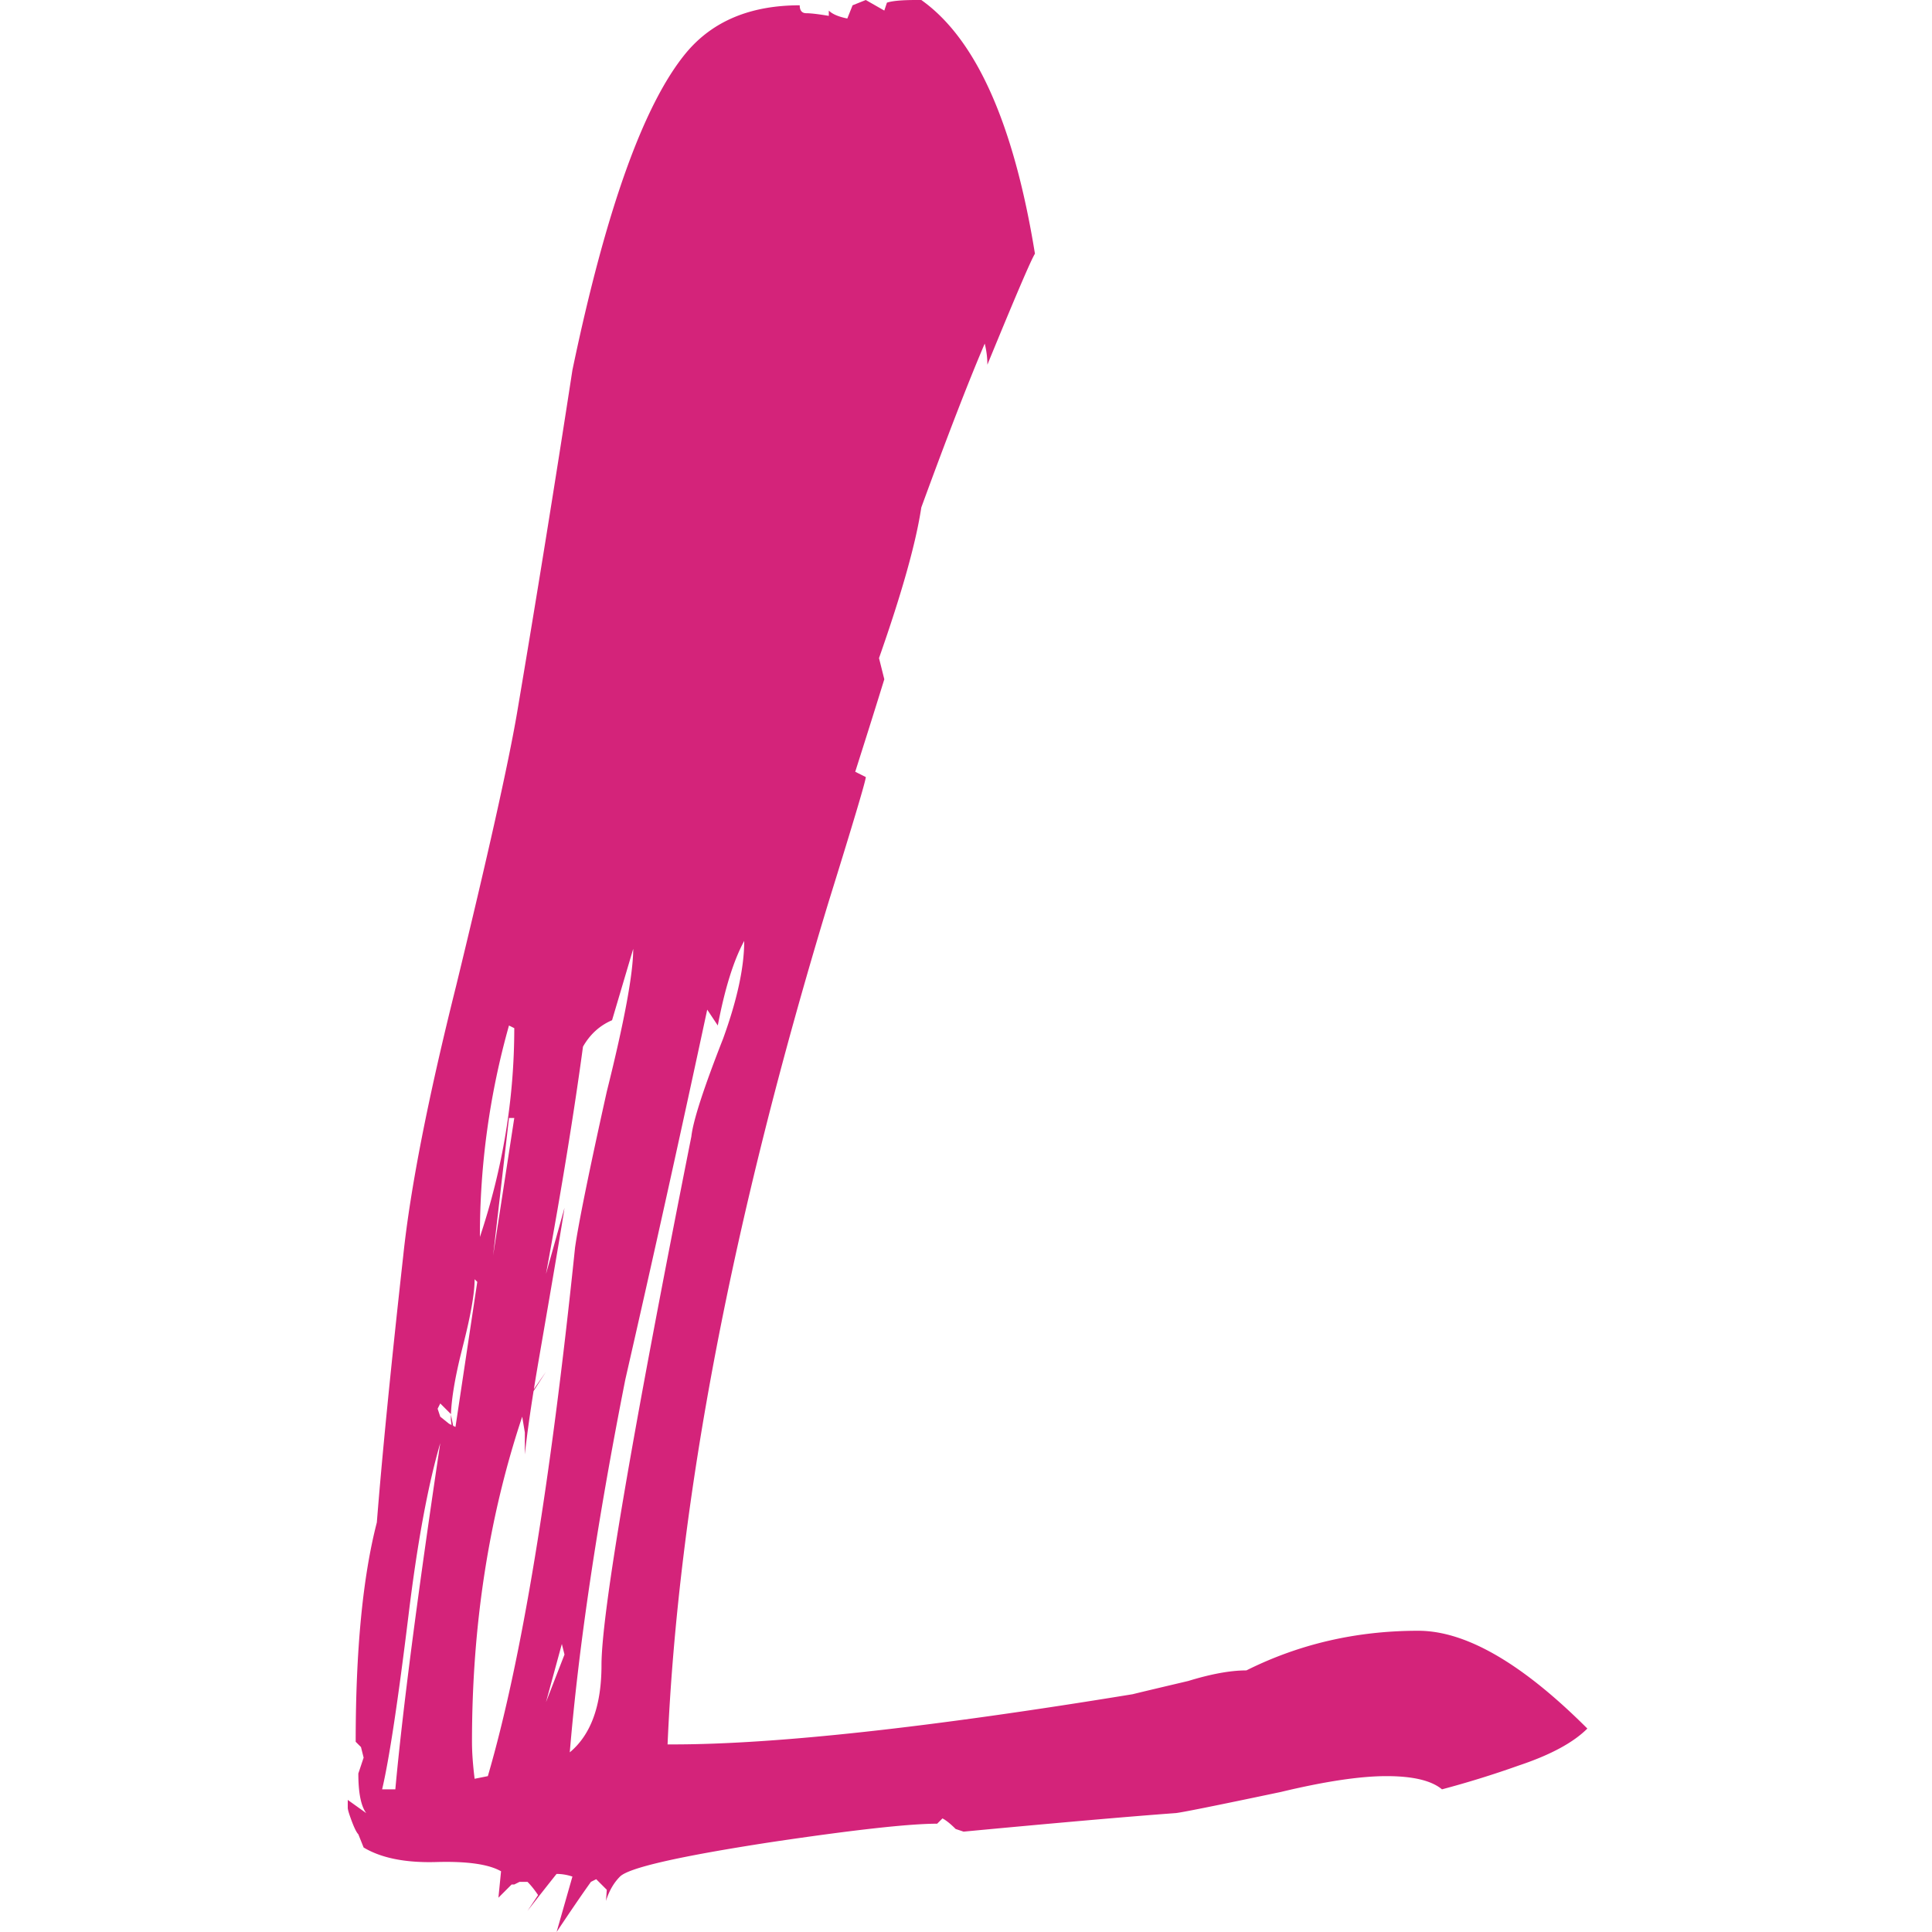 <svg class="icon" viewBox="0 0 1024 1024" version="1.1" xmlns="http://www.w3.org/2000/svg" width="200" height="200"><path d="M301.993 928.778c4.669-56.033 14.474-121.876 29.42-197.524a14750.689 14750.689 0 0 0 43.428-196.122l5.601 8.407c3.738-19.61 8.407-34.56 14.008-44.831 0 14.008-3.738 31.283-11.208 51.835-10.271 26.148-15.872 43.428-16.809 51.83-31.754 159.703-47.631 253.092-47.631 280.177 0 21.478-5.601 36.89-16.809 46.228z m-47.631-273.172a410.87 410.87 0 0 1 15.411-112.067l2.801 1.398c0 37.361-6.067 74.25-18.212 110.669z m7.004 9.81l8.407-72.847h2.801l-11.208 72.847z m-19.953 90.89l-1.234-0.594-1.178-5.939 0.031-0.748c0.358-7.869 1.997-17.859 4.905-29.962l1.321-5.32c4.198-16.343 6.303-28.252 6.303-35.722l1.403 1.403-11.551 76.882z m-2.089-1.034l-1.316-0.655-4.659-3.748-1.398-4.204 1.398-2.801 5.606 5.601 0.051 0.307-0.051 2.493 0.369 3.005z m-29.788 193.116h-7.004c3.738-15.872 8.407-46.694 14.008-92.457 4.669-38.287 10.271-68.639 16.809-91.054-12.14 81.254-20.076 142.423-23.813 183.511z m79.852-46.228l8.402-30.817 1.403 5.601-9.805 25.216z m31.8 105.405l0.271-0.932c1.654-4.895 4.04-8.899 7.153-12.012 4.669-4.669 31.283-10.742 79.846-18.212 43.894-6.538 73.318-9.81 88.259-9.81l2.801-2.801c1.869 0.937 4.198 2.801 7.004 5.606l4.198 1.398c49.5-4.669 86.856-7.936 112.077-9.805 1.864 0 20.541-3.738 56.033-11.208 23.347-5.601 42.025-8.407 56.033-8.407 14.008 0 23.813 2.335 29.42 7.004a516.198 516.198 0 0 0 40.622-12.605c16.814-5.601 28.954-12.14 36.424-19.61-34.555-34.56-64.44-51.835-89.651-51.835-32.691 0-63.043 7.004-91.059 21.012-8.407 0-18.678 1.869-30.822 5.606-15.872 3.738-25.682 6.067-29.414 7.004-108.339 17.741-189.588 26.614-243.753 26.614h-2.801c5.601-128.881 34.084-277.837 85.453-446.874 13.071-42.03 19.61-63.974 19.61-65.843l-5.601-2.806c6.538-20.541 11.674-36.89 15.411-49.029l-2.806-11.208c12.14-34.555 19.61-61.169 22.415-79.846 14.008-38.292 25.216-67.241 33.618-86.856 0.937 3.738 1.403 7.475 1.403 11.208 14.945-36.424 23.347-56.033 25.216-58.839C537.339 65.372 517.263 20.547 488.31 0h-2.801c-7.475 0-12.611 0.466-15.411 1.403l-1.403 4.198L458.89 0 451.891 2.801l-2.801 7.004c-4.669-0.932-7.936-2.335-9.805-4.198v2.801c-5.606-0.937-9.574-1.403-11.909-1.403-2.335 0-3.502-1.403-3.502-4.198-26.148 0-46.234 8.397-60.237 25.211-22.415 27.085-42.496 83.118-60.237 168.105a12303.872 12303.872 0 0 1-29.42 182.118c-4.669 27.08-15.411 75.177-32.22 144.282-14.945 59.776-24.284 107.402-28.017 142.894-6.538 58.834-11.213 105.999-14.008 141.486-7.475 28.954-11.213 67.707-11.213 116.275l2.806 2.801 1.403 5.601-2.806 8.407c0 10.271 1.403 17.275 4.204 21.012l-0.031-0.015L184.32 953.994v4.198c0 0.937 0.701 3.277 2.099 7.009 1.403 3.738 2.57 6.067 3.502 7.004l2.806 7.004c9.339 5.601 22.18 8.172 38.523 7.706 16.343-0.471 27.781 1.167 34.319 4.9l-1.398 14.008 7.004-7.004h1.398l2.806-1.398h4.198c1.869 1.869 3.738 4.198 5.606 7.004l-5.606 8.402a1937.69 1937.69 0 0 1 15.411-19.61c2.801 0 5.601 0.466 8.407 1.403L295.009 1024l3.098-4.623c5.048-7.526 9.385-13.865 13.005-19.011l2.089-2.944 2.801-1.403 5.606 5.606-0.42 5.939z m-43.013-236.672l0.256-2.36c0.891-7.772 2.104-16.64 3.64-26.588l0.727-4.644 6.589-10.25-6.451 9.293 0.092-0.502c0.333-2.079 0.681-4.198 1.039-6.364l1.116-6.625c8.402-48.563 13.071-76.114 14.008-82.652l-9.805 35.021c8.402-45.763 14.94-85.919 19.61-120.474 3.738-6.538 8.873-11.213 15.411-14.008l11.208-37.827c0 13.076-4.669 38.292-14.008 75.648-9.339 42.025-14.945 69.581-16.814 82.652-13.071 126.08-28.483 219.469-46.228 280.172l-7.004 1.403c-0.932-7.475-1.398-14.008-1.398-19.61 0-61.645 8.868-119.076 26.614-172.308l1.403 8.402-0.005 11.622z" fill="#d4237a"></path></svg>